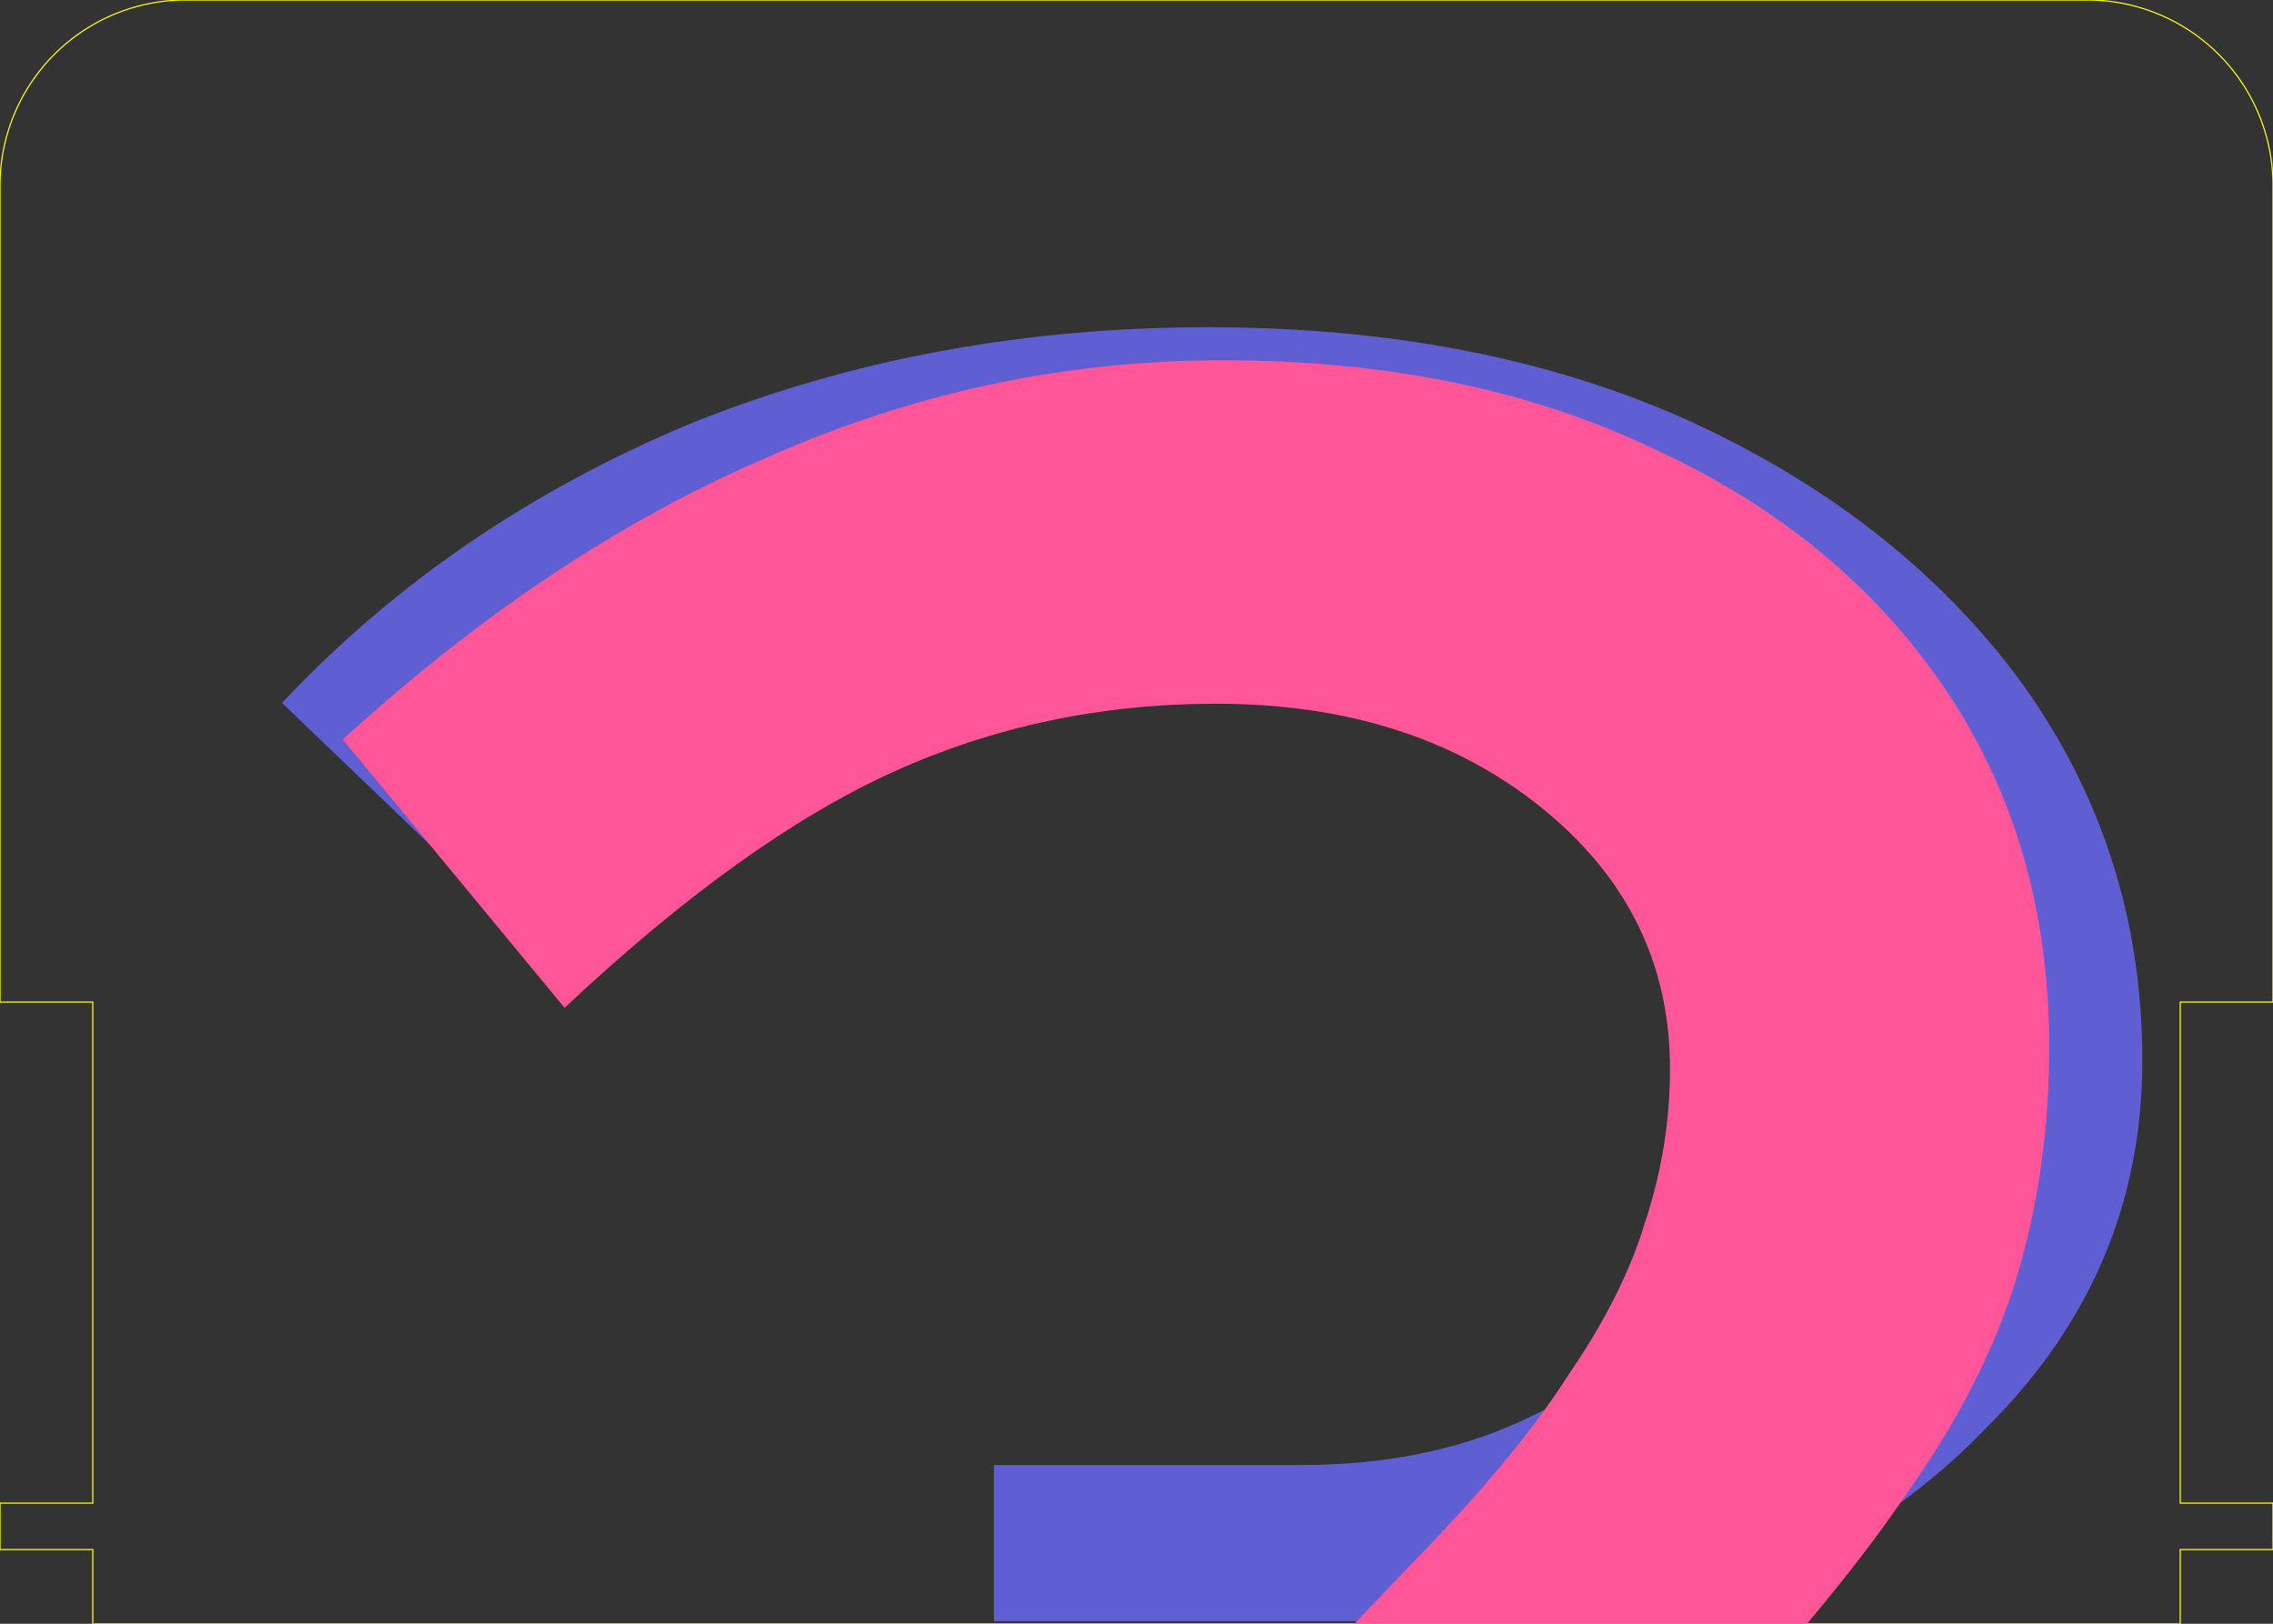 <svg xmlns:inkscape="http://www.inkscape.org/namespaces/inkscape" xmlns:sodipodi="http://sodipodi.sourceforge.net/DTD/sodipodi-0.dtd" xmlns="http://www.w3.org/2000/svg" xmlns:svg="http://www.w3.org/2000/svg" xmlns:rdf="http://www.w3.org/1999/02/22-rdf-syntax-ns#" xmlns:cc="http://creativecommons.org/ns#" xmlns:dc="http://purl.org/dc/elements/1.1/" sodipodi:docname="input.svg" inkscape:version="1.1.2 (b8e25be833, 2022-02-05)" id="svg5" version="1.1" viewBox="0 0 49 35" height="35mm" width="49mm">
  <rect x="0" y="0" width="49" height="35" fill="#333333" stroke="none"/>
  <sodipodi:namedview id="namedview7" pagecolor="#333333" bordercolor="#eeeeee" borderopacity="0" inkscape:pageshadow="0" inkscape:pageopacity="0" inkscape:pagecheckerboard="true" inkscape:document-units="mm" showgrid="true" fit-margin-top="0" fit-margin-left="0" fit-margin-right="0" fit-margin-bottom="0" inkscape:zoom="0.99999999" inkscape:cx="6225.5001" inkscape:cy="-0.50000001" inkscape:window-width="1920" inkscape:window-height="1080" inkscape:window-x="-1920" inkscape:window-y="0" inkscape:window-maximized="0" inkscape:current-layer="layer_gen_characterMap" inkscape:document-rotation="0" inkscape:snap-object-midpoints="true" inkscape:object-nodes="true" inkscape:snap-bbox="true" inkscape:bbox-nodes="true" inkscape:bbox-paths="false" inkscape:object-paths="false" inkscape:showpageshadow="false" showborder="false" inkscape:snap-global="false">
    <inkscape:grid type="xygrid" id="grid1147" units="mm" spacingx="1" spacingy="1" empspacing="5" originy="0" originx="0"/>
  </sodipodi:namedview>
  <defs id="defs2"/>
  <g inkscape:label="Dimension" inkscape:groupmode="layer" id="layer_dimension" style="display:inline">
    <path id="path1480-7" style="display:inline;fill:none;stroke:#ffff00;stroke-width:0.025;stroke-linecap:round;stroke-miterlimit:4;stroke-dasharray:none" d="M 4,5.0966779e-7 A 4,4 0 0 0 5e-7,4 V 21.6 H 2 V 32.4 H 5e-7 v 1 h 2 v 1.6 H 47 V 33.4 H 49 V 32.4 H 47 V 21.6 H 49 V 4 A 4,4 0 0 0 45,5.0966779e-7 Z" flap="True" mid_cutout="0.5"/>
  </g>
  <g id="layer_gen_characterMap" inkscape:groupmode="layer" inkscape:label="gen_flapset">
    <g id="flap_1" transform="translate(50, 0)"/>
    <g id="flap_2" transform="translate(100, 0)">
      </g>
    <g id="flap_3" transform="translate(150, 0)">
      </g>
    <g id="flap_4" transform="translate(200, 0)">
      </g>
    <g id="flap_5" transform="translate(250, 0)">
      </g>
    <g id="flap_6" transform="translate(300, 0)">
      </g>
    <g id="flap_7" transform="translate(350, 0)">
      </g>
    <g id="flap_8" transform="translate(400, 0)">
      </g>
    <g id="flap_9" transform="translate(450, 0)">
      </g>
    <g id="flap_10" transform="translate(500, 0)">
      </g>
    <g id="flap_11" transform="translate(550.001, 0)">
      </g>
    <g id="flap_12" transform="translate(600.001, 0)">
      </g>
    <g id="flap_13" transform="translate(650.001, 0)">
      </g>
    <g id="flap_14" transform="translate(700.001, 0)">
      </g>
    <g id="flap_15" transform="translate(750.001, 0)">
      </g>
    <g id="flap_16" transform="translate(800.001, 0)">
      </g>
    <g id="flap_17" transform="translate(850.001, 0)">
      </g>
    <g id="flap_18" transform="translate(900.001, 0)">
      </g>
    <g id="flap_19" transform="translate(950.001, 0)">
      </g>
    <g id="flap_20" transform="translate(1000, 0)">
      </g>
    <g id="flap_21" transform="translate(1050, 0)">
      </g>
    <g id="flap_22" transform="translate(1100, 0)">
      </g>
    <g id="flap_23" transform="translate(1150, 0)">
      </g>
    <g id="flap_24" transform="translate(1200, 0)">
      </g>
    <g id="flap_25" transform="translate(1250, 0)">
      </g>
    <g id="flap_26" transform="translate(1300, 0)">
      </g>
    <g id="flap_27" transform="translate(1350, 0)">
      </g>
    <g id="flap_28" transform="translate(1400, 0)">
      </g>
    <g id="flap_29" transform="translate(1450, 0)">
      </g>
    <g id="flap_30" transform="translate(1500, 0)">
      </g>
    <g id="flap_31" transform="translate(1550, 0)">
      <path id="top_flap_31" style="display:inline;fill:#ff5599;stroke:#ffff00;stroke-width:0;stroke-linecap:round;stroke-miterlimit:4;stroke-dasharray:none" d="M 5947.082 29.303 C 5933.113 29.303 5919.727 32.116 5906.922 37.742 C 5894.311 43.175 5883.348 51.129 5874.035 61.605 L 5895.572 81.686 C 5903.721 72.761 5911.578 66.553 5919.145 63.061 C 5926.905 59.374 5935.926 57.531 5946.209 57.531 C 5953.582 57.531 5960.18 58.986 5966 61.896 C 5971.82 64.613 5976.38 68.493 5979.678 73.537 C 5983.17 78.388 5984.916 83.819 5984.916 89.834 C 5984.916 99.147 5981.909 106.521 5975.895 111.953 C 5970.074 117.386 5962.217 120.102 5952.322 120.102 L 5929.912 120.102 L 5929.912 132.283 L 5980.26 132.283 C 5990.767 128.898 5999.304 123.287 6005.869 115.445 C 6013.048 106.909 6016.637 97.207 6016.637 86.342 C 6016.637 75.283 6013.63 65.486 6007.615 56.949 C 6001.795 48.219 5993.647 41.429 5983.17 36.578 C 5972.693 31.728 5960.663 29.303 5947.082 29.303 z " transform="matrix(0.265,0,0,0.265,-1550,0)" layer="top"/>
      <path id="bot_flap_32" style="display:inline;fill:#5f5fd3;stroke:#ffff00;stroke-width:0;stroke-linecap:round;stroke-miterlimit:4;stroke-dasharray:none" d="M 6079.205 134.174 L 6058.355 159.971 L 6058.355 185.873 L 6165.162 185.873 L 6165.162 236.219 L 6196.01 236.219 L 6196.01 185.873 L 6221.912 185.873 L 6221.912 158.516 L 6196.01 158.516 L 6196.01 134.174 L 6165.162 134.174 L 6165.162 158.516 L 6092.406 158.516 L 6111.91 134.174 L 6079.205 134.174 z " transform="matrix(0.265 0 0 -0.265 -1600 70.5)" layer="bot"/>
    </g>
    <g id="flap_32" transform="translate(1600, 0)">
      <path id="top_flap_32" style="display:inline;fill:#ff5599;stroke:#ffff00;stroke-width:0;stroke-linecap:round;stroke-miterlimit:4;stroke-dasharray:none" d="M 6161.379 32.504 L 6080.734 132.283 L 6113.426 132.283 L 6165.162 67.717 L 6165.162 132.283 L 6196.01 132.283 L 6196.01 32.504 L 6161.379 32.504 z " transform="matrix(0.265,0,0,0.265,-1600,0)" layer="top"/>
      <path id="bot_flap_33" style="display:inline;fill:#5f5fd3;stroke:#ffff00;stroke-width:0;stroke-linecap:round;stroke-miterlimit:4;stroke-dasharray:none" d="M 6262.045 134.174 L 6261.883 137.854 L 6284.002 144.547 C 6290.986 140.861 6297.776 138.145 6304.373 136.398 C 6308.422 135.327 6312.508 134.588 6316.631 134.174 L 6262.045 134.174 z M 6331.629 134.174 C 6341.398 135.282 6349.582 138.738 6356.176 144.547 C 6364.519 151.531 6368.69 160.748 6368.69 172.195 C 6368.69 179.956 6366.846 186.94 6363.16 193.148 C 6359.668 199.163 6354.624 203.819 6348.027 207.117 C 6341.625 210.415 6334.057 212.064 6325.326 212.064 C 6315.237 212.064 6305.925 210.318 6297.389 206.826 C 6289.046 203.334 6280.508 197.708 6271.777 189.947 L 6252.57 211.773 C 6272.748 230.205 6296.612 239.42 6324.162 239.42 C 6339.489 239.42 6352.877 236.51 6364.324 230.689 C 6375.965 224.869 6384.986 216.818 6391.389 206.535 C 6397.791 196.252 6400.992 184.224 6400.992 170.449 C 6400.992 158.226 6398.179 147.554 6392.553 138.436 C 6391.661 136.96 6390.707 135.543 6389.703 134.174 L 6331.629 134.174 z " transform="matrix(0.265 0 0 -0.265 -1650 70.5)" layer="bot"/>
    </g>
    <g id="flap_33" transform="translate(1650, 0)">
      <path id="top_flap_33" style="display:inline;fill:#ff5599;stroke:#ffff00;stroke-width:0;stroke-linecap:round;stroke-miterlimit:4;stroke-dasharray:none" d="M 6266.539 32.504 L 6262.129 132.283 L 6388.254 132.283 C 6383.14 125.901 6376.72 120.77 6368.98 116.9 C 6358.892 111.662 6347.056 109.043 6333.475 109.043 C 6325.908 109.043 6318.633 109.819 6311.648 111.371 C 6304.858 112.923 6297.874 115.445 6290.695 118.938 L 6293.605 59.859 L 6390.225 59.859 L 6390.225 32.504 L 6266.539 32.504 z " transform="matrix(0.265,0,0,0.265,-1650,0)" layer="top"/>
      <path id="bot_flap_34" style="display:inline;fill:#5f5fd3;stroke:#ffff00;stroke-width:0;stroke-linecap:round;stroke-miterlimit:4;stroke-dasharray:none" d="M 6440.184 134.174 C 6440.129 135.966 6440.092 137.769 6440.092 139.6 C 6440.092 159.389 6443.681 176.754 6450.859 191.693 C 6458.038 206.633 6467.934 218.273 6480.545 226.615 C 6493.156 234.958 6507.803 239.129 6524.488 239.129 C 6538.263 239.129 6550.584 236.219 6561.449 230.398 C 6572.314 224.578 6580.85 216.624 6587.059 206.535 C 6593.267 196.252 6596.371 184.709 6596.371 171.904 C 6596.371 159.681 6593.461 148.912 6587.641 139.6 C 6586.481 137.705 6585.228 135.899 6583.891 134.174 L 6475.906 134.174 C 6474.491 135.81 6473.127 137.522 6471.815 139.309 C 6471.834 137.568 6471.882 135.861 6471.947 134.174 L 6440.184 134.174 z M 6523.033 134.361 C 6531.376 134.361 6538.653 136.01 6544.861 139.309 C 6551.07 142.607 6555.92 147.166 6559.412 152.986 C 6563.098 158.613 6564.941 165.114 6564.941 172.486 C 6564.941 180.053 6563.098 186.843 6559.412 192.857 C 6555.726 198.678 6550.779 203.334 6544.57 206.826 C 6538.362 210.124 6531.279 211.773 6523.324 211.773 C 6514.788 211.773 6507.028 209.639 6500.043 205.371 C 6493.058 200.909 6487.238 194.701 6482.582 186.746 C 6478.12 178.791 6475.016 169.478 6473.27 158.807 C 6479.672 151.24 6487.141 145.323 6495.678 141.055 C 6504.408 136.592 6513.526 134.361 6523.033 134.361 z " transform="matrix(0.265 0 0 -0.265 -1700 70.5)" layer="bot"/>
    </g>
    <g id="flap_34" transform="translate(1700, 0)">
      <path id="top_flap_34" style="display:inline;fill:#ff5599;stroke:#ffff00;stroke-width:0;stroke-linecap:round;stroke-miterlimit:4;stroke-dasharray:none" d="M 6534.965 29.303 C 6516.145 29.303 6499.558 33.959 6485.201 43.271 C 6471.038 52.39 6459.978 65.194 6452.023 81.686 C 6444.959 96.331 6441.041 113.201 6440.25 132.283 L 6472.027 132.283 C 6472.727 118.036 6475.079 105.724 6479.09 95.363 C 6483.94 83.14 6490.827 73.828 6499.752 67.426 C 6508.871 61.023 6519.735 57.822 6532.346 57.822 C 6539.912 57.822 6546.898 58.889 6553.301 61.023 C 6559.703 62.964 6565.814 66.068 6571.635 70.336 L 6589.096 46.764 C 6582.305 41.331 6574.06 37.063 6564.359 33.959 C 6554.659 30.855 6544.86 29.303 6534.965 29.303 z M 6527.98 109.334 C 6517.31 109.334 6507.028 111.953 6497.133 117.191 C 6489.829 121.058 6483.32 126.091 6477.602 132.283 L 6582.357 132.283 C 6577.242 126.225 6570.956 121.288 6563.486 117.482 C 6553.203 112.05 6541.368 109.334 6527.98 109.334 z " transform="matrix(0.265,0,0,0.265,-1700,0)" layer="top"/>
      <path id="bot_flap_35" style="display:inline;fill:#5f5fd3;stroke:#ffff00;stroke-width:0;stroke-linecap:round;stroke-miterlimit:4;stroke-dasharray:none" d="M 6708.18 134.174 L 6652.932 236.219 L 6690.475 236.219 L 6742.738 134.174 L 6708.18 134.174 z " transform="matrix(0.265 0 0 -0.265 -1750 70.5)" layer="bot"/>
    </g>
    <g id="flap_35" transform="translate(1750, 0)">
      <path id="top_flap_35" style="display:inline;fill:#ff5599;stroke:#ffff00;stroke-width:0;stroke-linecap:round;stroke-miterlimit:4;stroke-dasharray:none" d="M 6631.105 32.504 L 6631.105 60.441 L 6748.098 60.441 L 6709.203 132.283 L 6743.705 132.283 L 6782.438 56.658 L 6782.438 32.504 L 6631.105 32.504 z " transform="matrix(0.265,0,0,0.265,-1750,0)" layer="top"/>
      <path id="bot_flap_36" style="display:inline;fill:#5f5fd3;stroke:#ffff00;stroke-width:0;stroke-linecap:round;stroke-miterlimit:4;stroke-dasharray:none" d="M 6852.543 134.174 C 6848.427 136.047 6844.589 138.337 6841.035 141.055 C 6834.439 145.905 6829.298 151.725 6825.611 158.516 C 6821.925 165.112 6820.082 172.292 6820.082 180.053 C 6820.082 191.5 6823.283 201.782 6829.685 210.9 C 6836.282 219.825 6845.206 226.809 6856.459 231.854 C 6867.906 236.898 6881.003 239.42 6895.748 239.42 C 6910.493 239.42 6923.59 236.898 6935.037 231.854 C 6946.484 226.809 6955.408 219.825 6961.81 210.9 C 6968.213 201.782 6971.414 191.5 6971.414 180.053 C 6971.414 168.412 6967.34 158.031 6959.191 148.912 C 6953.557 142.607 6946.808 137.696 6938.947 134.174 L 6852.543 134.174 z M 6895.748 143.092 C 6904.285 143.092 6911.754 144.644 6918.156 147.748 C 6924.753 150.658 6929.896 154.829 6933.582 160.262 C 6937.462 165.5 6939.402 171.516 6939.402 178.307 C 6939.402 184.709 6937.462 190.626 6933.582 196.059 C 6929.896 201.491 6924.753 205.759 6918.156 208.863 C 6911.754 211.774 6904.285 213.229 6895.748 213.229 C 6887.405 213.229 6879.936 211.774 6873.34 208.863 C 6866.743 205.759 6861.503 201.588 6857.623 196.35 C 6853.937 190.917 6852.094 184.806 6852.094 178.016 C 6852.094 171.225 6853.937 165.209 6857.623 159.971 C 6861.503 154.732 6866.743 150.658 6873.34 147.748 C 6879.936 144.644 6887.405 143.092 6895.748 143.092 z " transform="matrix(0.265 0 0 -0.265 -1800 70.5)" layer="bot"/>
    </g>
    <g id="flap_36" transform="translate(1800, 0)">
      <path id="top_flap_36" style="display:inline;fill:#ff5599;stroke:#ffff00;stroke-width:0;stroke-linecap:round;stroke-miterlimit:4;stroke-dasharray:none" d="M 6895.748 29.303 C 6882.749 29.303 6871.012 31.728 6860.535 36.578 C 6850.252 41.429 6842.102 48.122 6836.088 56.658 C 6830.073 65.001 6827.066 74.507 6827.066 85.178 C 6827.066 95.267 6830.461 104.386 6837.252 112.535 C 6844.042 120.684 6852.871 126.601 6863.736 130.287 C 6861.484 130.85 6859.301 131.518 6857.184 132.283 L 6934.242 132.283 C 6932.151 131.531 6929.992 130.862 6927.76 130.287 C 6938.625 126.601 6947.454 120.684 6954.244 112.535 C 6961.035 104.386 6964.43 95.267 6964.43 85.178 C 6964.43 74.507 6961.423 65.001 6955.408 56.658 C 6949.588 48.122 6941.44 41.429 6930.963 36.578 C 6920.68 31.728 6908.941 29.303 6895.748 29.303 z M 6895.748 55.494 C 6902.927 55.494 6909.329 56.852 6914.955 59.568 C 6920.582 62.285 6925.043 66.068 6928.342 70.918 C 6931.64 75.574 6933.291 80.909 6933.291 86.924 C 6933.291 92.938 6931.64 98.372 6928.342 103.223 C 6925.043 107.879 6920.582 111.662 6914.955 114.572 C 6909.329 117.288 6902.927 118.646 6895.748 118.646 C 6888.569 118.646 6882.167 117.288 6876.541 114.572 C 6870.915 111.662 6866.453 107.879 6863.154 103.223 C 6859.856 98.372 6858.205 92.938 6858.205 86.924 C 6858.205 80.909 6859.856 75.574 6863.154 70.918 C 6866.453 66.068 6870.915 62.285 6876.541 59.568 C 6882.167 56.852 6888.569 55.494 6895.748 55.494 z " transform="matrix(0.265,0,0,0.265,-1800,0)" layer="top"/>
      <path id="bot_flap_37" style="display:inline;fill:#5f5fd3;stroke:#ffff00;stroke-width:0;stroke-linecap:round;stroke-miterlimit:4;stroke-dasharray:none" d="M 7018.184 134.174 C 7023.624 141.273 7030.571 147.06 7039.033 151.531 C 7049.316 156.77 7061.152 159.389 7074.539 159.389 C 7085.21 159.389 7095.492 156.77 7105.387 151.531 C 7113.562 147.203 7120.741 141.415 7126.93 134.174 L 7084.262 134.174 C 7082.684 134.296 7081.092 134.361 7079.486 134.361 C 7077.869 134.361 7076.293 134.298 7074.756 134.174 L 7018.184 134.174 z M 7130.584 134.174 C 7130.014 149.403 7127.537 162.568 7123.139 173.65 C 7118.482 185.679 7111.595 194.894 7102.477 201.297 C 7093.552 207.699 7082.785 210.9 7070.174 210.9 C 7062.607 210.9 7055.621 209.93 7049.219 207.99 C 7042.816 205.856 7036.705 202.655 7030.885 198.387 L 7013.424 221.959 C 7020.214 227.391 7028.459 231.659 7038.16 234.764 C 7047.861 237.868 7057.66 239.42 7067.555 239.42 C 7086.374 239.42 7102.864 234.861 7117.027 225.742 C 7131.385 216.429 7142.541 203.528 7150.496 187.037 C 7157.838 171.815 7161.784 154.189 7162.35 134.174 L 7130.584 134.174 z " transform="matrix(0.265 0 0 -0.265 -1850 70.5)" layer="bot"/>
    </g>
    <g id="flap_37" transform="translate(1850, 0)">
      <path id="top_flap_37" style="display:inline;fill:#ff5599;stroke:#ffff00;stroke-width:0;stroke-linecap:round;stroke-miterlimit:4;stroke-dasharray:none" d="M 7078.031 29.594 C 7064.256 29.594 7051.935 32.504 7041.07 38.324 C 7030.205 44.145 7021.669 52.196 7015.461 62.479 C 7009.252 72.567 7006.148 84.013 7006.148 96.818 C 7006.148 109.041 7009.058 119.907 7014.879 129.414 C 7015.491 130.394 7016.133 131.346 7016.795 132.283 L 7064.625 132.283 C 7062.172 131.53 7059.849 130.577 7057.66 129.414 C 7051.452 126.116 7046.503 121.654 7042.816 116.027 C 7039.324 110.207 7037.578 103.609 7037.578 96.236 C 7037.578 88.67 7039.421 81.977 7043.107 76.156 C 7046.794 70.142 7051.743 65.486 7057.951 62.188 C 7064.16 58.695 7071.241 56.949 7079.195 56.949 C 7087.732 56.949 7095.492 59.18 7102.477 63.643 C 7109.461 67.911 7115.184 74.022 7119.646 81.977 C 7124.303 89.931 7127.506 99.245 7129.252 109.916 C 7122.849 117.483 7115.282 123.497 7106.551 127.959 C 7102.875 129.797 7099.109 131.237 7095.254 132.283 L 7128.494 132.283 C 7129.246 131.348 7129.986 130.395 7130.707 129.414 C 7130.696 130.38 7130.674 131.333 7130.648 132.283 L 7162.393 132.283 C 7162.411 131.234 7162.428 130.185 7162.428 129.123 C 7162.428 109.333 7158.839 91.969 7151.66 77.029 C 7144.482 62.09 7134.586 50.45 7121.975 42.107 C 7109.364 33.765 7094.717 29.594 7078.031 29.594 z " transform="matrix(0.265,0,0,0.265,-1850,0)" layer="top"/>
      <path id="bot_flap_38" style="display:inline;fill:#5f5fd3;stroke:#ffff00;stroke-width:0;stroke-linecap:round;stroke-miterlimit:4;stroke-dasharray:none" d="M 7212.877 134.174 L 7212.877 134.361 L 7212.877 139.309 C 7212.877 140.861 7212.974 142.51 7213.168 144.256 L 7193.379 144.256 L 7193.379 163.172 L 7215.205 163.172 C 7218.115 179.663 7223.159 193.633 7230.338 205.08 C 7237.516 216.333 7246.151 224.869 7256.24 230.689 C 7266.523 236.51 7277.484 239.42 7289.125 239.42 C 7304.452 239.42 7317.84 235.346 7329.287 227.197 C 7340.734 219.049 7349.658 207.215 7356.06 191.693 L 7326.086 179.471 C 7322.012 189.366 7316.869 196.834 7310.66 201.879 C 7304.452 206.923 7297.468 209.445 7289.707 209.445 C 7280.2 209.445 7271.858 205.565 7264.68 197.805 C 7257.501 190.044 7252.358 178.499 7249.254 163.172 L 7291.744 163.172 L 7298.729 144.256 L 7247.217 144.256 C 7247.023 142.51 7246.926 140.861 7246.926 139.309 L 7246.926 134.361 L 7246.926 134.174 L 7212.877 134.174 z " transform="matrix(0.265 0 0 -0.265 -1900 70.5)" layer="bot"/>
    </g>
    <g id="flap_38" transform="translate(1900, 0)">
      <path id="top_flap_38" style="display:inline;fill:#ff5599;stroke:#ffff00;stroke-width:0;stroke-linecap:round;stroke-miterlimit:4;stroke-dasharray:none" d="M 7289.125 29.303 C 7277.484 29.303 7266.523 32.213 7256.24 38.033 C 7246.151 43.854 7237.516 52.487 7230.338 63.934 C 7223.159 75.187 7218.115 89.059 7215.205 105.551 L 7193.379 105.551 L 7193.379 124.467 L 7213.168 124.467 C 7212.974 126.213 7212.877 127.862 7212.877 129.414 L 7212.877 132.283 L 7246.926 132.283 L 7246.926 129.414 C 7246.926 127.862 7247.023 126.213 7247.217 124.467 L 7305.713 124.467 L 7312.697 105.551 L 7249.254 105.551 C 7252.358 90.224 7257.501 78.679 7264.68 70.918 C 7271.858 63.157 7280.2 59.277 7289.707 59.277 C 7297.274 59.277 7304.161 61.799 7310.369 66.844 C 7316.578 71.694 7321.721 78.969 7325.795 88.67 L 7355.77 76.447 C 7349.755 60.926 7340.928 49.189 7329.287 41.234 C 7317.84 33.28 7304.452 29.303 7289.125 29.303 z " transform="matrix(0.265,0,0,0.265,-1900,0)" layer="top"/>
      <path id="bot_flap_39" style="display:inline;fill:#5f5fd3;stroke:#ffff00;stroke-width:0;stroke-linecap:round;stroke-miterlimit:4;stroke-dasharray:none" d="M 7421.074 134.174 C 7429.663 138.669 7440.519 142.515 7453.656 145.711 L 7453.656 203.043 C 7446.478 201.879 7439.007 199.648 7431.246 196.35 C 7423.68 193.051 7415.725 188.492 7407.383 182.672 L 7391.377 206.826 C 7400.884 213.617 7410.875 219.049 7421.352 223.123 C 7431.828 227.003 7442.597 229.525 7453.656 230.689 L 7453.656 255.719 L 7472.572 255.719 L 7472.572 230.689 C 7484.989 229.719 7495.756 226.809 7504.875 221.959 C 7514.188 216.915 7521.368 210.416 7526.412 202.461 C 7531.457 194.312 7533.979 185.097 7533.979 174.814 C 7533.979 160.457 7529.128 149.106 7519.428 140.764 C 7516.805 138.462 7513.699 136.269 7510.146 134.174 L 7421.074 134.174 z M 7472.572 149.494 C 7483.437 152.404 7491.1 156.09 7495.562 160.553 C 7500.219 165.015 7502.547 170.643 7502.547 177.434 C 7502.547 184.418 7499.734 190.238 7494.107 194.895 C 7488.675 199.551 7481.497 202.461 7472.572 203.625 L 7472.572 149.494 z " transform="matrix(0.265 0 0 -0.265 -1950 70.5)" layer="bot"/>
    </g>
    <g id="flap_39" transform="translate(1950, 0)">
      <path id="top_flap_39" style="display:inline;fill:#ff5599;stroke:#ffff00;stroke-width:0;stroke-linecap:round;stroke-miterlimit:4;stroke-dasharray:none" d="M 7453.656 13.004 L 7453.656 37.742 C 7441.433 38.518 7430.761 41.234 7421.643 45.891 C 7412.718 50.547 7405.734 56.852 7400.69 64.807 C 7395.839 72.567 7393.414 81.588 7393.414 91.871 C 7393.414 100.602 7395.354 108.364 7399.234 115.154 C 7403.143 121.669 7409.29 127.376 7417.662 132.283 L 7506.77 132.283 C 7497.869 127.57 7486.478 123.411 7472.572 119.811 L 7472.572 65.971 C 7479.363 67.329 7486.056 69.56 7492.652 72.664 C 7499.443 75.574 7505.942 79.551 7512.15 84.596 L 7528.74 61.314 C 7520.98 55.106 7512.248 50.062 7502.547 46.182 C 7493.04 42.107 7483.049 39.488 7472.572 38.324 L 7472.572 13.004 L 7453.656 13.004 z M 7453.656 64.807 L 7453.656 116.027 C 7442.209 112.535 7434.35 108.752 7430.082 104.678 C 7425.814 100.409 7423.68 95.363 7423.68 89.543 C 7423.68 82.752 7426.396 77.126 7431.828 72.664 C 7437.261 68.202 7444.538 65.583 7453.656 64.807 z " transform="matrix(0.265,0,0,0.265,-1950,0)" layer="top"/>
      <path id="bot_flap_40" style="display:inline;fill:#5f5fd3;stroke:#ffff00;stroke-width:0;stroke-linecap:round;stroke-miterlimit:4;stroke-dasharray:none" d="M 7638.203 134.174 L 7639.139 170.158 L 7663.877 170.158 L 7664.885 134.174 L 7638.203 134.174 z M 7651.654 191.984 C 7644.864 191.984 7639.236 194.312 7634.773 198.969 C 7630.311 203.431 7628.08 208.96 7628.08 215.557 C 7628.08 221.959 7630.311 227.488 7634.773 232.145 C 7639.236 236.607 7644.864 238.838 7651.654 238.838 C 7658.445 238.838 7664.071 236.607 7668.533 232.145 C 7672.996 227.488 7675.227 221.959 7675.227 215.557 C 7675.227 208.96 7672.996 203.431 7668.533 198.969 C 7664.071 194.312 7658.445 191.984 7651.654 191.984 z " transform="matrix(0.265 0 0 -0.265 -2000 70.5)" layer="bot"/>
    </g>
    <g id="flap_40" transform="translate(2000, 0)">
      <path id="top_flap_40" style="display:inline;fill:#ff5599;stroke:#ffff00;stroke-width:0;stroke-linecap:round;stroke-miterlimit:4;stroke-dasharray:none" d="M 7635.355 24.645 L 7638.154 132.283 L 7664.938 132.283 L 7667.951 24.645 L 7635.355 24.645 z " transform="matrix(0.265,0,0,0.265,-2000,0)" layer="top"/>
      <path id="bot_flap_41" style="display:inline;fill:#5f5fd3;stroke:#ffff00;stroke-width:0;stroke-linecap:round;stroke-miterlimit:4;stroke-dasharray:none" d="M 7828.66 134.174 C 7826.092 137.668 7823.965 141.701 7822.295 146.293 C 7819.967 152.501 7819.191 160.263 7819.967 169.576 L 7847.033 169.576 C 7846.451 163.368 7847.324 158.031 7849.652 153.568 C 7852.175 149.106 7855.667 145.129 7860.129 141.637 C 7863.197 139.102 7866.413 136.617 7869.756 134.174 L 7828.66 134.174 z M 7833.935 191.984 C 7827.145 191.984 7821.519 194.312 7817.057 198.969 C 7812.594 203.431 7810.363 208.96 7810.363 215.557 C 7810.363 221.959 7812.594 227.488 7817.057 232.145 C 7821.519 236.607 7827.145 238.838 7833.935 238.838 C 7840.726 238.838 7846.354 236.607 7850.816 232.145 C 7855.279 227.488 7857.51 221.959 7857.51 215.557 C 7857.51 208.96 7855.279 203.431 7850.816 198.969 C 7846.354 194.312 7840.726 191.984 7833.935 191.984 z " transform="matrix(0.265 0 0 -0.265 -2050 70.5)" layer="bot"/>
    </g>
    <g id="flap_41" transform="translate(2050, 0)">
      <path id="top_flap_41" style="display:inline;fill:#ff5599;stroke:#ffff00;stroke-width:0;stroke-linecap:round;stroke-miterlimit:4;stroke-dasharray:none" d="M 7841.504 29.303 C 7826.759 29.303 7813.274 32.989 7801.051 40.361 C 7788.828 47.54 7779.419 57.628 7772.822 70.627 L 7798.141 83.141 C 7802.797 74.992 7808.714 68.687 7815.893 64.225 C 7823.265 59.568 7831.415 57.24 7840.34 57.24 C 7846.742 57.24 7852.465 58.404 7857.51 60.732 C 7862.748 62.867 7866.822 65.971 7869.732 70.045 C 7872.643 73.925 7874.098 78.387 7874.098 83.432 C 7874.098 89.252 7872.643 94.199 7869.732 98.273 C 7867.016 102.154 7863.427 105.745 7858.965 109.043 C 7854.697 112.147 7850.137 115.348 7845.287 118.646 C 7840.437 121.945 7835.973 125.825 7831.898 130.287 C 7831.288 130.926 7830.706 131.596 7830.135 132.283 L 7872.389 132.283 C 7873.055 131.811 7873.712 131.337 7874.389 130.869 C 7879.627 127.377 7884.574 123.497 7889.23 119.229 C 7893.887 114.96 7897.67 109.916 7900.58 104.096 C 7903.684 98.081 7905.236 90.901 7905.236 82.559 C 7905.236 72.276 7902.52 63.158 7897.088 55.203 C 7891.655 47.248 7884.09 40.943 7874.389 36.287 C 7864.882 31.631 7853.921 29.303 7841.504 29.303 z " transform="matrix(0.265,0,0,0.265,-2050,0)" layer="top"/>
      <path id="bot_flap_42" style="display:inline;fill:#5f5fd3;stroke:#ffff00;stroke-width:0;stroke-linecap:round;stroke-miterlimit:4;stroke-dasharray:none" d="M 8029.605 190.238 C 8022.621 190.238 8016.801 192.663 8012.145 197.514 C 8007.488 202.17 8005.16 207.893 8005.16 214.684 C 8005.16 221.28 8007.488 227.003 8012.145 231.854 C 8016.801 236.51 8022.621 238.838 8029.605 238.838 C 8036.59 238.838 8042.412 236.51 8047.068 231.854 C 8051.725 227.197 8054.053 221.474 8054.053 214.684 C 8054.053 207.893 8051.725 202.17 8047.068 197.514 C 8042.412 192.663 8036.59 190.238 8029.605 190.238 z " transform="matrix(0.265 0 0 -0.265 -2100 70.5)" layer="bot"/>
    </g>
    <g id="flap_42" transform="translate(2100, 0)">
      <path id="bot_flap_43" style="display:inline;fill:#5f5fd3;stroke:#ffff00;stroke-width:0;stroke-linecap:round;stroke-miterlimit:4;stroke-dasharray:none" d="M 8205.777 167.699 L 8188.316 244.529 L 8212.762 244.529 L 8244.193 167.699 L 8205.777 167.699 z " transform="matrix(0.265 0 0 -0.265 -2150 70.5)" layer="bot"/>
    </g>
    <g id="flap_43" transform="translate(2150, 0)">
      <path id="bot_flap_44" style="display:inline;fill:#5f5fd3;stroke:#ffff00;stroke-width:0;stroke-linecap:round;stroke-miterlimit:4;stroke-dasharray:none" d="M 8407.559 162.238 C 8400.574 162.238 8394.754 164.663 8390.098 169.514 C 8385.441 174.17 8383.113 179.893 8383.113 186.684 C 8383.113 193.28 8385.441 199.003 8390.098 203.854 C 8394.754 208.51 8400.574 210.838 8407.559 210.838 C 8414.543 210.838 8420.365 208.51 8425.022 203.854 C 8429.678 199.197 8432.006 193.474 8432.006 186.684 C 8432.006 179.893 8429.678 174.17 8425.022 169.514 C 8420.365 164.663 8414.543 162.238 8407.559 162.238 z " transform="matrix(0.265 0 0 -0.265 -2200 70.5)" layer="bot"/>
    </g>
    <g id="flap_44" transform="translate(2200, 0)">
      <path id="top_flap_44" style="display:inline;fill:#ff5599;stroke:#ffff00;stroke-width:0;stroke-linecap:round;stroke-miterlimit:4;stroke-dasharray:none" d="M 8407.559 53.104 C 8400.574 53.104 8394.754 55.529 8390.098 60.379 C 8385.441 65.035 8383.113 70.76 8383.113 77.551 C 8383.113 84.147 8385.441 89.87 8390.098 94.721 C 8394.754 99.377 8400.574 101.705 8407.559 101.705 C 8414.543 101.705 8420.365 99.377 8425.022 94.721 C 8429.678 90.064 8432.006 84.341 8432.006 77.551 C 8432.006 70.76 8429.678 65.035 8425.022 60.379 C 8420.365 55.529 8414.543 53.104 8407.559 53.104 z " transform="matrix(0.265,0,0,0.265,-2200,0)" layer="top"/>
      <path id="bot_flap_45" style="display:inline;fill:#5f5fd3;stroke:#ffff00;stroke-width:0;stroke-linecap:round;stroke-miterlimit:4;stroke-dasharray:none" d="M 8573.912 134.174 L 8526.768 241.043 L 8552.973 241.043 L 8600 134.174 L 8573.912 134.174 z " transform="matrix(0.265 0 0 -0.265 -2250 70.5)" layer="bot"/>
    </g>
    <g id="flap_45" transform="translate(2250, 0)">
      <path id="top_flap_45" style="display:inline;fill:#ff5599;stroke:#ffff00;stroke-width:0;stroke-linecap:round;stroke-miterlimit:4;stroke-dasharray:none" d="M 8622.293 24.504 L 8574.746 132.283 L 8600.832 132.283 L 8648.26 24.504 L 8622.293 24.504 z " transform="matrix(0.265,0,0,0.265,-2250,0)" layer="top"/>
      <path id="bot_flap_46" style="display:inline;fill:#5f5fd3;stroke:#ffff00;stroke-width:0;stroke-linecap:round;stroke-miterlimit:4;stroke-dasharray:none" d="M 8707.984 134.174 C 8708.155 147.134 8710.037 159.278 8713.641 170.604 C 8717.603 182.492 8723.188 192.939 8730.393 201.945 C 8737.598 210.952 8746.064 217.976 8755.791 223.02 C 8765.518 228.063 8776.235 230.586 8787.943 230.586 C 8796.77 230.586 8805.506 229.414 8814.152 227.072 C 8822.979 224.911 8831.084 221.399 8838.469 216.535 L 8831.174 202.756 C 8825.049 206.719 8818.025 209.78 8810.1 211.941 C 8802.174 214.103 8794.788 215.184 8787.943 215.184 C 8774.974 215.184 8763.717 211.401 8754.17 203.836 C 8744.623 196.451 8737.148 186.544 8731.744 174.115 C 8726.742 162.041 8724.142 148.726 8723.93 134.174 L 8707.984 134.174 z M 8740.473 134.174 C 8740.418 135.313 8740.391 136.469 8740.391 137.641 C 8740.391 145.566 8742.012 152.771 8745.254 159.256 C 8748.496 165.56 8752.908 170.513 8758.492 174.115 C 8764.076 177.718 8770.381 179.52 8777.406 179.52 C 8786.052 179.52 8794.068 176.097 8801.453 169.252 C 8805.956 175.376 8812.891 178.439 8822.258 178.439 C 8830.003 178.439 8836.938 176.006 8843.062 171.143 C 8849.187 166.279 8854.05 159.436 8857.652 150.609 C 8859.664 145.581 8861.112 140.101 8862 134.174 L 8846.137 134.174 C 8845.111 141.035 8843.278 146.787 8840.631 151.42 C 8836.488 158.805 8831.714 162.498 8826.31 162.498 C 8821.987 162.498 8820.186 160.067 8820.906 155.203 L 8824.203 134.174 L 8799.908 134.174 L 8797.67 148.717 C 8797.49 149.257 8797.4 149.798 8797.4 150.338 L 8797.4 151.689 C 8795.059 153.671 8792.536 155.202 8789.834 156.283 C 8787.312 157.184 8784.702 157.635 8782 157.635 C 8776.596 157.635 8772.182 155.652 8768.76 151.689 C 8765.337 147.547 8763.627 142.054 8763.627 135.209 C 8763.627 134.861 8763.636 134.516 8763.647 134.174 L 8740.473 134.174 z " transform="matrix(0.265 0 0 -0.265 -2300 70.5)" layer="bot"/>
    </g>
    <g id="flap_46" transform="translate(2300, 0)">
      <path id="top_flap_46" style="display:inline;fill:#ff5599;stroke:#ffff00;stroke-width:0;stroke-linecap:round;stroke-miterlimit:4;stroke-dasharray:none" d="M 8787.943 33.887 C 8776.235 33.887 8765.518 36.41 8755.791 41.453 C 8746.064 46.497 8737.598 53.521 8730.393 62.527 C 8723.188 71.534 8717.603 81.981 8713.641 93.869 C 8709.858 105.758 8707.967 118.547 8707.967 132.236 C 8707.967 132.252 8707.967 132.268 8707.967 132.283 L 8723.908 132.283 C 8723.908 132.268 8723.908 132.252 8723.908 132.236 C 8723.908 116.926 8726.521 103.056 8731.744 90.627 C 8737.148 78.018 8744.623 68.02 8754.17 60.635 C 8763.717 53.069 8774.974 49.287 8787.943 49.287 C 8799.652 49.287 8809.92 52.17 8818.746 57.934 C 8827.752 63.698 8834.687 71.894 8839.551 82.521 C 8844.594 92.969 8847.115 105.397 8847.115 119.807 C 8847.115 124.296 8846.872 128.45 8846.395 132.283 L 8862.262 132.283 C 8862.79 128.155 8863.057 123.818 8863.057 119.268 C 8863.057 102.516 8859.723 87.744 8853.059 74.955 C 8846.574 62.166 8837.658 52.17 8826.31 44.965 C 8815.143 37.58 8802.353 33.887 8787.943 33.887 z M 8782.81 88.195 C 8774.525 88.195 8767.139 90.357 8760.654 94.68 C 8754.35 98.823 8749.396 104.677 8745.793 112.242 C 8742.879 118.215 8741.147 124.896 8740.59 132.283 L 8763.756 132.283 C 8764.262 126.544 8766.289 121.663 8769.842 117.646 C 8773.985 112.963 8778.848 110.621 8784.432 110.621 C 8788.575 110.621 8792.087 111.521 8794.969 113.322 C 8797.851 115.124 8800.193 117.555 8801.994 120.617 L 8800.199 132.283 L 8824.5 132.283 L 8830.904 91.438 L 8806.316 91.438 L 8805.506 96.842 C 8799.382 91.078 8791.817 88.195 8782.81 88.195 z " transform="matrix(0.265,0,0,0.265,-2300,0)" layer="top"/>
      <path id="bot_flap_47" style="display:inline;fill:#5f5fd3;stroke:#ffff00;stroke-width:0;stroke-linecap:round;stroke-miterlimit:4;stroke-dasharray:none" d="M 8932.32 134.174 L 8926.107 152.002 L 8895.637 152.002 L 8895.637 173.654 L 8918.891 173.654 L 8900.18 227.914 L 8925.84 227.914 L 8944.551 173.654 L 8977.695 173.654 L 8958.984 227.914 L 8984.645 227.914 L 9003.355 173.654 L 9040.51 173.654 L 9040.51 152.002 L 9010.572 152.002 L 9016.785 134.174 L 8991.125 134.174 L 8984.912 152.002 L 8952.035 152.002 L 8958.113 134.174 L 8932.32 134.174 z " transform="matrix(0.265 0 0 -0.265 -2350 70.5)" layer="bot"/>
    </g>
    <g id="flap_47" transform="translate(2350, 0)">
      <path id="top_flap_47" style="display:inline;fill:#ff5599;stroke:#ffff00;stroke-width:0;stroke-linecap:round;stroke-miterlimit:4;stroke-dasharray:none" d="M 8964.33 40.809 L 8945.621 95.068 L 8908.467 95.068 L 8908.467 116.721 L 8938.404 116.721 L 8932.98 132.283 L 8958.758 132.283 L 8964.065 116.721 L 8997.209 116.721 L 8991.785 132.283 L 9017.445 132.283 L 9022.869 116.721 L 9053.34 116.721 L 9053.34 95.068 L 9030.353 95.068 L 9048.797 40.809 L 9023.137 40.809 L 9004.693 95.068 L 8971.549 95.068 L 8989.992 40.809 L 8964.33 40.809 z " transform="matrix(0.265,0,0,0.265,-2350,0)" layer="top"/>
      <path id="bot_flap_48" style="display:inline;fill:#5f5fd3;stroke:#ffff00;stroke-width:0;stroke-linecap:round;stroke-miterlimit:4;stroke-dasharray:none" d="M 9108.477 134.174 C 9101.776 139.919 9096.53 145.898 9092.746 152.113 C 9087.314 161.038 9084.598 171.031 9084.598 182.09 C 9084.598 193.537 9087.217 203.625 9092.455 212.355 C 9097.693 220.892 9104.969 227.585 9114.281 232.436 C 9123.594 237.092 9134.46 239.42 9146.877 239.42 C 9157.354 239.42 9167.151 237.48 9176.27 233.6 C 9185.388 229.719 9193.633 223.899 9201.006 216.139 C 9206.244 220.989 9211.29 225.354 9216.141 229.234 C 9220.991 233.115 9225.744 236.997 9230.4 240.877 L 9249.898 219.631 C 9245.63 216.139 9240.974 212.259 9235.93 207.99 C 9230.885 203.722 9225.162 198.775 9218.76 193.148 C 9223.222 185.388 9227.102 176.85 9230.4 167.537 C 9233.893 158.03 9236.803 147.748 9239.131 136.689 L 9224.037 134.174 L 9210.816 134.174 C 9209.5 141.509 9207.785 148.365 9205.662 154.732 C 9203.528 161.717 9201.103 168.121 9198.387 173.941 C 9191.014 166.763 9183.836 159.486 9176.852 152.113 C 9170.915 145.847 9165.425 139.879 9160.33 134.174 L 9108.477 134.174 z M 9133.779 146.875 C 9140.764 155.412 9148.332 163.95 9156.48 172.486 C 9164.629 181.023 9173.068 189.559 9181.799 198.096 C 9177.142 203.334 9172.002 207.311 9166.375 210.027 C 9160.748 212.744 9154.832 214.102 9148.623 214.102 C 9137.952 214.102 9129.414 211.095 9123.012 205.08 C 9116.803 198.872 9113.699 190.627 9113.699 180.344 C 9113.699 174.329 9115.348 168.604 9118.647 163.172 C 9121.945 157.739 9126.989 152.307 9133.779 146.875 z " transform="matrix(0.265 0 0 -0.265 -2400 70.5)" layer="bot"/>
    </g>
    <g id="flap_48" transform="translate(2400, 0)">
      <path id="top_flap_48" style="display:inline;fill:#ff5599;stroke:#ffff00;stroke-width:0;stroke-linecap:round;stroke-miterlimit:4;stroke-dasharray:none" d="M 9152.697 29.303 C 9142.802 29.303 9133.877 31.534 9125.922 35.996 C 9118.161 40.264 9112.05 46.181 9107.588 53.748 C 9103.126 61.315 9100.895 69.948 9100.895 79.648 C 9100.895 87.215 9102.253 94.88 9104.969 102.641 C 9107.879 110.207 9112.244 118.258 9118.065 126.795 C 9115.468 128.599 9113.035 130.429 9110.748 132.283 L 9158.647 132.283 C 9158.317 131.912 9157.97 131.529 9157.645 131.16 C 9168.509 124.176 9177.142 117.677 9183.545 111.662 C 9190.141 105.648 9194.798 99.632 9197.514 93.617 C 9200.424 87.603 9201.879 81.007 9201.879 73.828 C 9201.879 65.097 9199.745 57.434 9195.477 50.838 C 9191.208 44.241 9185.388 39.003 9178.016 35.123 C 9170.643 31.243 9162.204 29.303 9152.697 29.303 z M 9151.824 53.166 C 9157.839 53.166 9162.883 55.203 9166.957 59.277 C 9171.031 63.352 9173.068 68.493 9173.068 74.701 C 9173.068 79.164 9172.098 83.335 9170.158 87.215 C 9168.218 91.095 9164.92 95.074 9160.264 99.148 C 9155.801 103.029 9149.884 107.297 9142.512 111.953 C 9138.049 105.551 9134.749 99.729 9132.615 94.49 C 9130.481 89.252 9129.414 84.111 9129.414 79.066 C 9129.414 71.306 9131.451 65.098 9135.525 60.441 C 9139.794 55.591 9145.228 53.166 9151.824 53.166 z M 9211.193 132.033 C 9211.179 132.117 9211.163 132.199 9211.148 132.283 L 9212.693 132.283 L 9211.193 132.033 z " transform="matrix(0.265,0,0,0.265,-2400,0)" layer="top"/>
      </g>
  </g>
<g id="layer_bPlace" inkscape:groupmode="layer" inkscape:label="bPlace"><path id="bot_flap_31" style="display:inline;fill:#5f5fd3;stroke:#ffff00;stroke-width:0;stroke-linecap:round;stroke-miterlimit:4;stroke-dasharray:none" d="M 5929.912 134.174 L 5929.912 146.875 L 5954.941 146.875 C 5962.12 146.875 5968.425 148.233 5973.857 150.949 C 5979.29 153.471 5983.558 157.06 5986.662 161.717 C 5989.766 166.373 5991.318 171.71 5991.318 177.725 C 5991.318 184.515 5989.475 190.432 5985.789 195.477 C 5982.103 200.521 5976.865 204.498 5970.074 207.408 C 5963.478 210.124 5955.716 211.482 5946.791 211.482 C 5935.538 211.482 5925.838 209.833 5917.69 206.535 C 5909.541 203.043 5901.393 197.029 5893.244 188.492 L 5871.998 208.863 C 5881.117 218.564 5892.177 226.13 5905.176 231.562 C 5918.175 236.801 5932.24 239.42 5947.373 239.42 C 5962.118 239.42 5975.118 236.898 5986.371 231.854 C 5997.818 226.615 6006.839 219.534 6013.435 210.609 C 6020.032 201.491 6023.332 191.209 6023.332 179.762 C 6023.332 168.315 6019.159 158.419 6010.816 150.076 C 6003.718 142.64 5994.558 137.341 5983.338 134.174 L 5929.912 134.174 z " transform="matrix(0.265 0 0 -0.265 -1550 70.5)" layer="bot"/>
    </g><g id="layer_tPlace" inkscape:groupmode="layer" inkscape:label="tPlace"><path id="top_flap_30" style="display:inline;fill:#ff5599;stroke:#ffff00;stroke-width:0;stroke-linecap:round;stroke-miterlimit:4;stroke-dasharray:none" d="M 5759.854 29.303 C 5747.048 29.303 5734.727 31.922 5722.893 37.16 C 5711.058 42.205 5699.515 49.868 5688.262 60.15 L 5706.305 81.977 C 5716.006 72.858 5724.93 66.456 5733.078 62.77 C 5741.227 59.083 5749.959 57.24 5759.271 57.24 C 5769.942 57.24 5778.769 60.053 5785.754 65.68 C 5792.739 71.306 5796.23 78.387 5796.23 86.924 C 5796.23 91.192 5795.551 95.365 5794.193 99.439 C 5793.029 103.32 5790.992 107.394 5788.082 111.662 C 5785.366 115.93 5781.486 120.683 5776.441 125.922 L 5770.355 132.283 L 5807.199 132.283 C 5810.438 128.447 5813.197 124.865 5815.438 121.557 C 5819.706 115.542 5822.713 109.625 5824.459 103.805 C 5826.205 97.984 5827.078 91.774 5827.078 85.178 C 5827.078 74.119 5824.265 64.419 5818.639 56.076 C 5813.012 47.733 5805.155 41.235 5795.066 36.578 C 5784.978 31.728 5773.241 29.303 5759.854 29.303 z " transform="matrix(0.265,0,0,0.265,-1500,0)" layer="top"/>
      </g></svg>